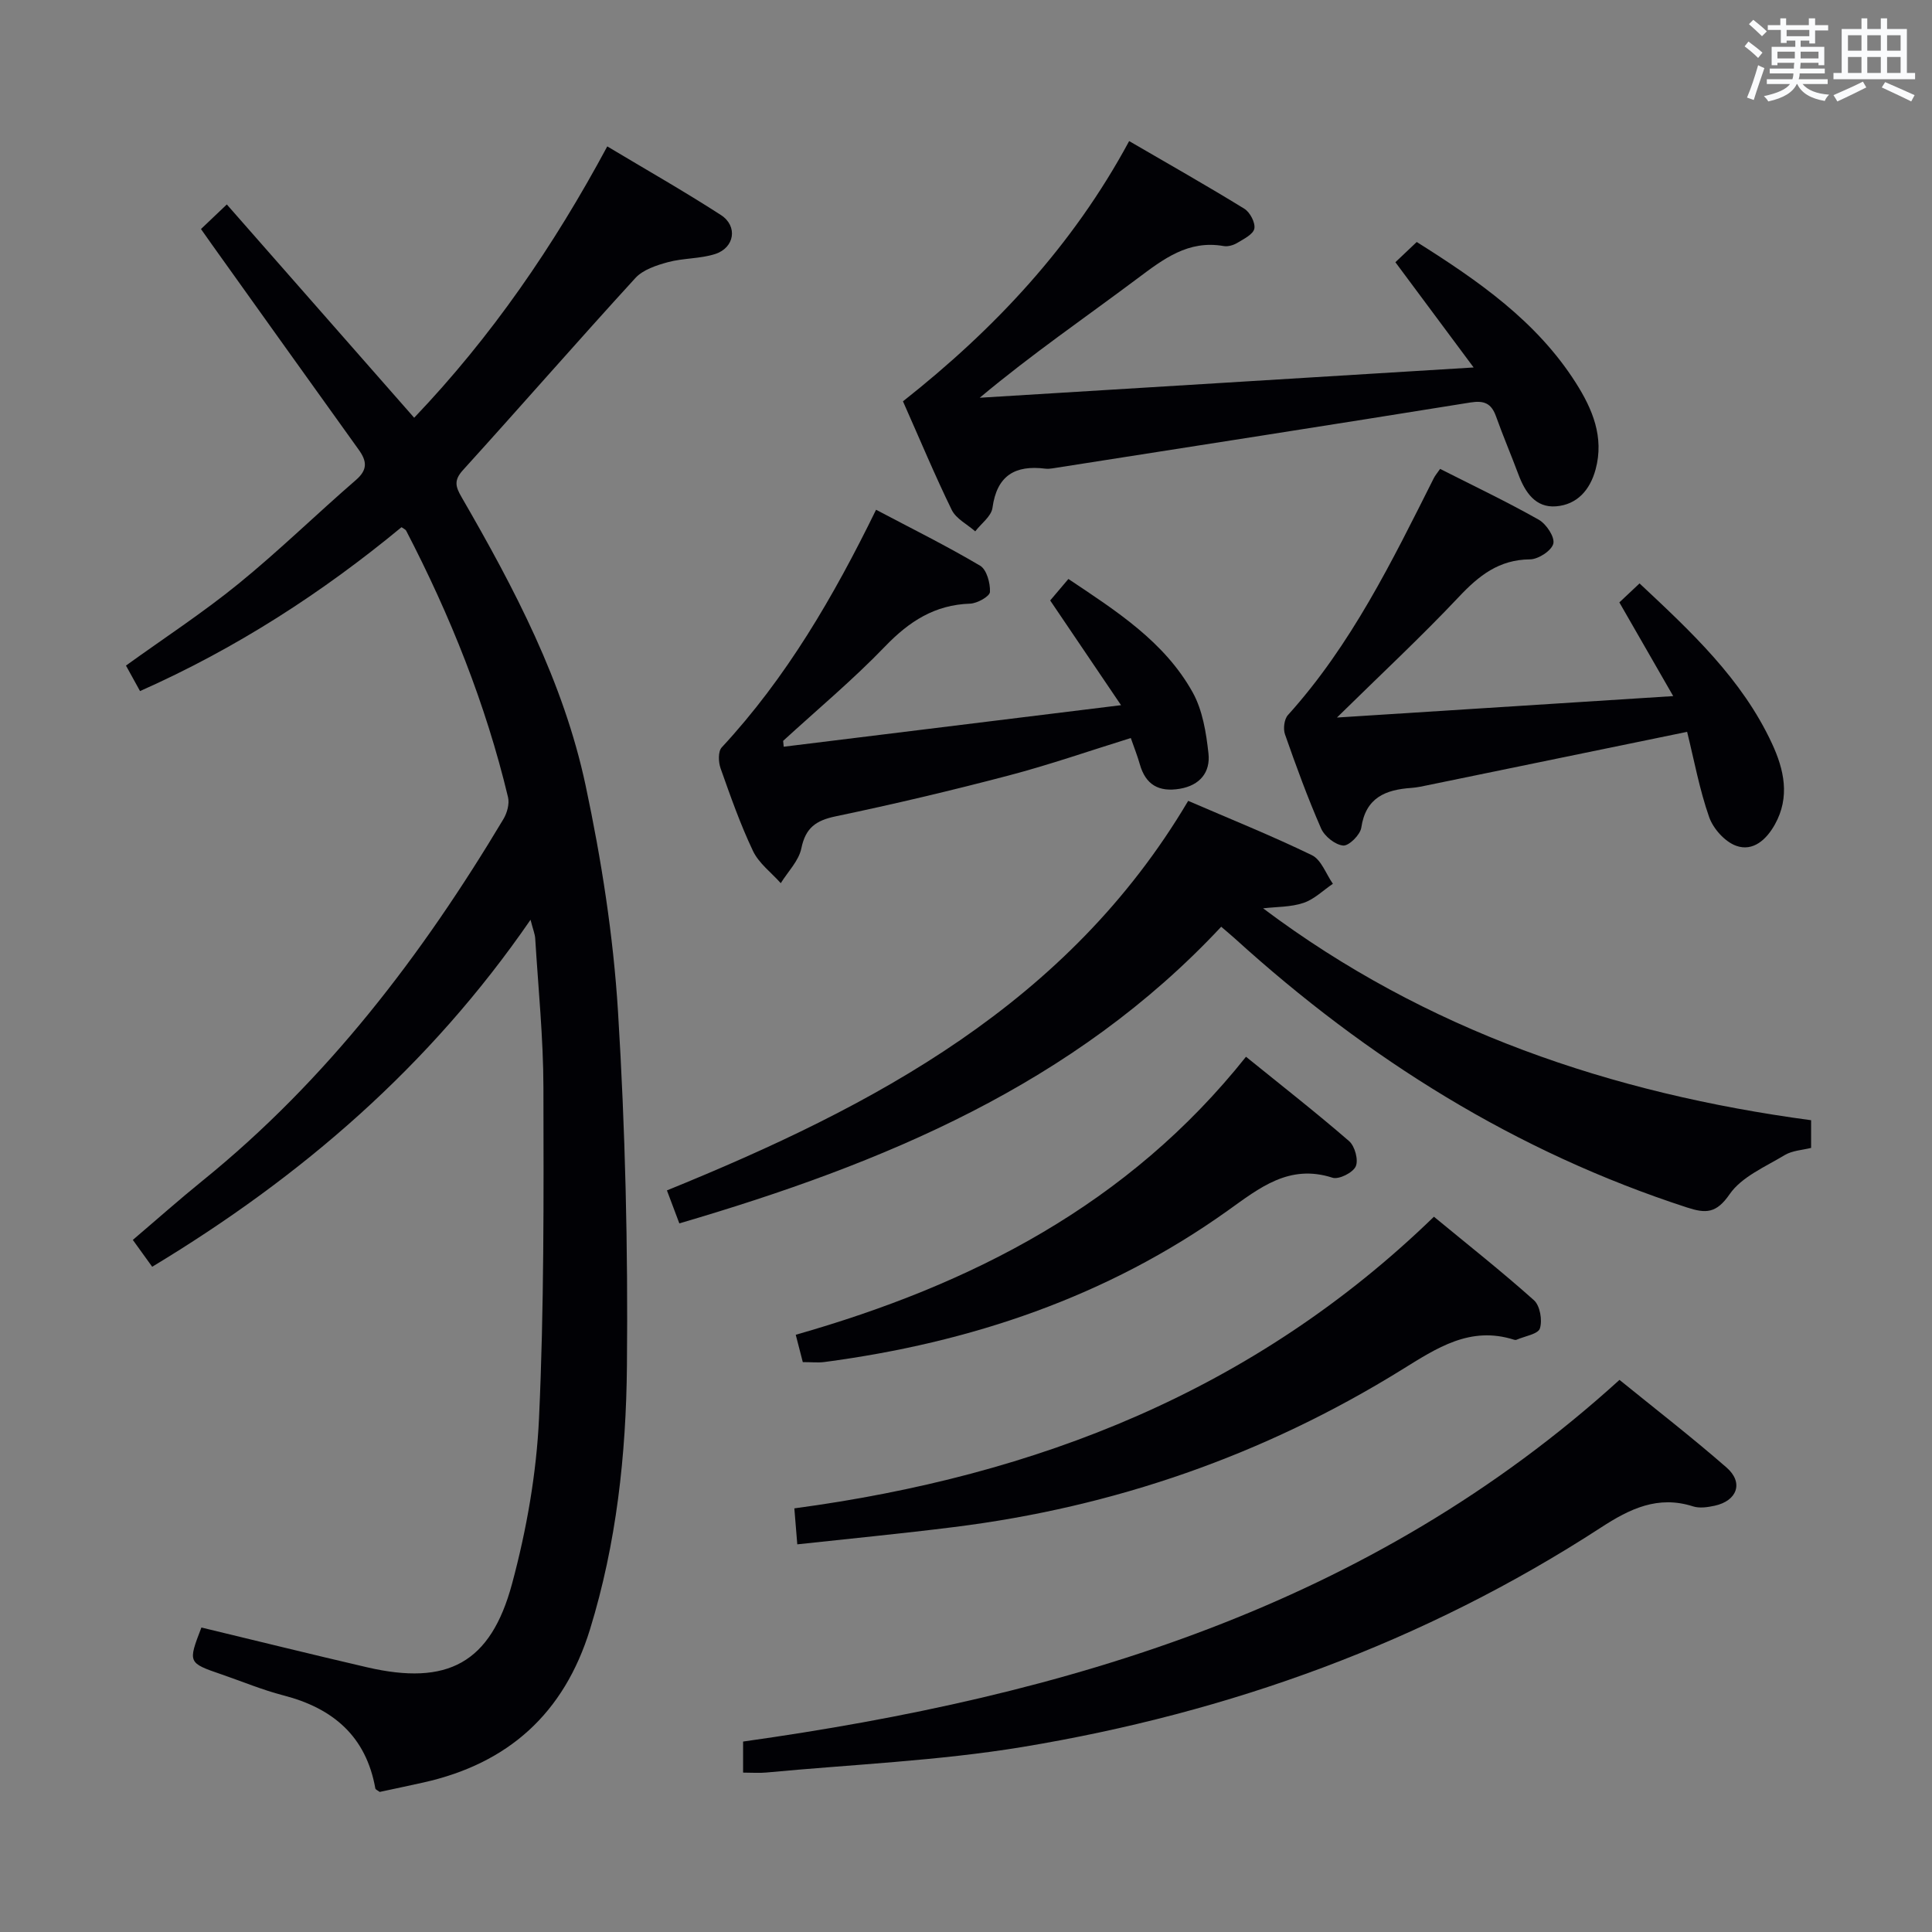 <svg enable-background="new 0 0 400 400" viewBox="0 0 400 400" xmlns="http://www.w3.org/2000/svg"><rect x="0" y="0" width="400" height="400" fill="#808080" stroke="none"/><g fill="#010105"><path d="m31.51 262.27c-1.43-1.98-2.58-3.58-4.01-5.56 4.9-4.17 9.59-8.34 14.46-12.28 25.72-20.82 45.41-46.66 62.27-74.85.76-1.27 1.28-3.16.95-4.53-4.62-19.31-11.96-37.59-21.09-55.18-.13-.25-.49-.38-.96-.72-16.41 13.56-34.2 25.08-54.14 33.93-.98-1.78-1.92-3.49-2.91-5.28 7.86-5.67 15.9-10.92 23.31-16.95 8.38-6.82 16.13-14.4 24.31-21.48 2.48-2.15 2.25-3.93.55-6.29-10.1-14.05-20.14-28.14-30.21-42.22-.76-1.07-1.51-2.15-2.43-3.44 1.68-1.59 3.23-3.07 5.35-5.09 12.94 14.72 25.74 29.3 38.79 44.16 15.98-16.75 28.84-35.46 39.98-56.18 7.99 4.79 15.9 9.28 23.53 14.21 3.55 2.3 2.83 6.79-1.22 8.08-3.11.99-6.58.82-9.76 1.68-2.39.65-5.16 1.56-6.74 3.29-12.02 13.14-23.72 26.57-35.69 39.76-1.92 2.11-1.54 3.43-.3 5.57 10.93 18.9 21.13 38.26 25.7 59.75 3.27 15.38 5.73 31.08 6.7 46.76 1.51 24.4 2.08 48.9 1.85 73.35-.17 18.41-2.16 36.77-7.65 54.59-5.36 17.38-16.89 27.76-34.46 31.69-3.06.69-6.13 1.32-9.08 1.96-.41-.32-.85-.48-.9-.72-1.92-10.81-8.77-16.62-19.04-19.27-4.33-1.12-8.49-2.86-12.73-4.32-7.05-2.42-7.05-2.42-4.24-9.73 11.43 2.75 22.86 5.58 34.32 8.24 16.6 3.84 25.56-.81 30-17.32 3-11.14 5.05-22.79 5.58-34.3 1.05-22.77.96-45.6.91-68.4-.02-10.29-1.07-20.59-1.7-30.88-.06-.93-.45-1.84-.97-3.87-20.88 30.33-47.4 53.18-78.33 71.84z"/><path d="m261.51 188.06c33.77 25.36 72.18 38.33 113.46 43.87v5.73c-1.78.45-3.89.54-5.47 1.49-4.02 2.43-8.91 4.49-11.4 8.1-2.77 4.02-4.95 4-8.81 2.75-35.41-11.5-66.18-30.77-93.6-55.67-.73-.66-1.5-1.29-2.85-2.46-30.48 32.65-69.93 49.03-112.19 61.42-.88-2.32-1.67-4.43-2.57-6.83 42.92-17.46 83.06-38.64 107.92-80.65 8.68 3.75 17.29 7.21 25.62 11.25 1.95.95 2.92 3.9 4.34 5.92-2.02 1.36-3.87 3.22-6.1 3.96-2.61.88-5.55.79-8.35 1.12z"/><path d="m186.95 83.09c18.9-14.91 35.1-32.12 46.83-53.88 8.17 4.75 16.1 9.24 23.85 14.01 1.17.72 2.3 2.88 2.07 4.11-.23 1.18-2.18 2.14-3.52 2.95-.81.49-1.95.82-2.85.66-7.34-1.28-12.46 2.69-17.88 6.75-10.74 8.04-21.82 15.63-32.61 24.66 33.51-2.06 67.01-4.11 102.26-6.27-5.96-8.01-10.95-14.72-16.2-21.79 1.3-1.23 2.7-2.56 4.42-4.19 12.69 8 24.81 16.36 32.95 29.18 3.41 5.37 5.9 11.2 4.08 17.91-1.16 4.29-3.85 7.3-8.2 7.64-4.22.33-6.38-2.88-7.76-6.56-1.51-4.04-3.21-8.02-4.66-12.08-.96-2.67-2.44-3.32-5.3-2.86-28.82 4.64-57.67 9.12-86.52 13.64-.49.08-1.01.12-1.5.06-6.23-.78-10.02 1.4-10.93 8.12-.24 1.75-2.33 3.24-3.57 4.86-1.66-1.46-3.96-2.6-4.86-4.43-3.5-7.17-6.57-14.54-10.1-22.49z"/><path d="m153.85 367c0-2.6 0-4.55 0-6.43 66.89-9.39 129.74-27.92 181.45-74.88 7.34 5.96 14.95 11.85 22.18 18.16 3.56 3.11 2.19 6.89-2.5 7.9-1.44.31-3.11.56-4.45.13-7.27-2.33-13.09.49-19.04 4.36-36.62 23.8-76.9 38.35-119.78 45.45-17.49 2.89-35.34 3.62-53.03 5.29-1.46.14-2.94.02-4.83.02z"/><path d="m335.27 124.72c1.2-1.13 2.5-2.35 4.18-3.93 10.63 9.96 21.2 19.75 27.42 33.15 2.51 5.4 3.77 11.06.61 16.74-1.75 3.15-4.53 5.69-8.03 4.43-2.33-.84-4.75-3.54-5.59-5.94-2-5.71-3.1-11.74-4.56-17.65-18.33 3.77-36 7.41-53.67 11.04-1.13.23-2.28.49-3.43.57-5.35.37-9.44 2-10.36 8.23-.22 1.48-2.57 3.81-3.75 3.7-1.66-.15-3.86-1.91-4.57-3.53-2.79-6.37-5.18-12.93-7.48-19.5-.4-1.14-.16-3.12.6-3.97 13.1-14.51 21.56-31.84 30.21-49.06.28-.56.71-1.05 1.31-1.92 6.92 3.51 13.8 6.78 20.42 10.52 1.56.88 3.35 3.58 3.02 4.95-.35 1.45-3.11 3.25-4.83 3.26-6.42.05-10.58 3.36-14.74 7.78-7.75 8.22-16.03 15.93-25.23 24.97 23.28-1.49 45.71-2.92 69.62-4.44-4.15-7.23-7.58-13.2-11.15-19.4z"/><path d="m162.26 154.6c22.68-2.79 45.37-5.59 69.84-8.6-5.35-7.91-9.83-14.53-14.67-21.68.98-1.16 2.32-2.74 3.77-4.45 9.94 6.64 19.87 12.97 25.71 23.44 2.07 3.71 2.82 8.37 3.29 12.7.42 3.83-1.72 6.59-5.95 7.3-4.33.72-7.07-.83-8.27-5.1-.49-1.73-1.16-3.4-1.86-5.41-8.54 2.65-16.81 5.53-25.25 7.75-11.87 3.12-23.83 5.95-35.84 8.46-4.1.86-6.24 2.36-7.12 6.63-.53 2.59-2.78 4.82-4.26 7.21-1.96-2.2-4.53-4.1-5.75-6.66-2.63-5.53-4.67-11.35-6.72-17.14-.45-1.28-.53-3.48.25-4.31 13.38-14.42 23.14-31.19 31.95-49.2 7.37 3.89 14.61 7.48 21.54 11.58 1.36.8 2.13 3.62 2.04 5.44-.05.92-2.64 2.37-4.12 2.42-7.31.24-12.6 3.67-17.58 8.84-6.64 6.9-14.04 13.08-21.12 19.57.03.41.08.81.12 1.21z"/><path d="m165.07 319.74c-.25-3.09-.42-5.17-.61-7.45 50.21-6.73 95.28-24.34 132.42-60.38 7.01 5.78 14.04 11.33 20.71 17.29 1.26 1.13 1.77 4.14 1.23 5.84-.37 1.17-3.14 1.6-4.84 2.34-.14.06-.34.05-.49 0-9.11-2.91-15.99 1.7-23.3 6.23-28.49 17.64-59.49 28.43-92.75 32.56-10.66 1.34-21.35 2.37-32.37 3.57z"/><path d="m166.21 282.01c-.46-1.79-.87-3.38-1.46-5.66 36.32-10.35 68.86-26.95 93.22-57.56 7.31 5.92 14.48 11.52 21.35 17.47 1.19 1.03 1.97 3.92 1.37 5.23-.59 1.31-3.51 2.77-4.82 2.34-8.98-2.9-15.13 2.14-21.66 6.8-25.03 17.88-53.26 27.36-83.52 31.36-1.29.17-2.63.02-4.48.02z"/></g><path d="m361.2 9.6.8-1c.9.7 1.9 1.4 2.9 2.3l-.9 1.1c-1-1-2-1.8-2.8-2.4zm.5 10.6c.9-2.1 1.6-4.3 2.3-6.7.4.2.8.4 1.3.6-.7 2.1-1.5 4.3-2.2 6.6zm.4-15.2.9-.9c1 .8 2 1.6 2.8 2.4l-1 1c-.9-.9-1.8-1.7-2.7-2.5zm12.5-1.2h1.2v1.4h2.7v1.1h-2.7v2.7h-1.2v-.6h-1.8v1.3h4.9v3.8h-1.2v-.5h-3.7c0 .4-.1.9-.1 1.2h5.1v1h-5.2c0 .5-.1.9-.2 1.2h6v1h-5.2c1.1 1.3 2.9 2 5.5 2.2-.4.4-.7.8-.9 1.3-2.9-.5-4.8-1.6-5.7-3.5h-.1c-.8 1.7-2.7 2.9-5.9 3.6-.2-.4-.6-.8-.9-1.1 2.8-.6 4.6-1.4 5.4-2.5h-4.8v-1h5.3c.1-.3.2-.7.2-1.2h-4.9v-1h5c0-.4 0-.8.1-1.2h-3.5v.5h-1.2v-3.8h4.9v-1.3h-1.8v.5h-1.2v-2.7h-2.7v-1h2.6v-1.4h1.2v1.4h4.7v-1.4zm-6.6 8.3h3.6c0-.4 0-.9 0-1.4h-3.6zm1.9-4.6h4.7v-1.3h-4.7zm6.6 3.2h-3.7v1.4h3.7z" fill="#fafbfc"/><path d="m385.3 3.8h1.3v2.2h2.8v-2.2h1.3v2.2h4.1v9.1h1.7v1.3h-16.9v-1.3h1.7v-9.1h4.1v-2.2zm.4 13.1.7 1.2c-1.8.9-3.8 1.9-6 2.9-.2-.4-.5-.8-.8-1.3 2.3-1 4.3-1.9 6.1-2.8zm-3.1-6.4h2.8v-3.2h-2.8zm0 4.6h2.8v-3.3h-2.8zm4-4.6h2.8v-3.2h-2.8zm0 4.6h2.8v-3.3h-2.8zm3.7 1.9c2.1.9 4.1 1.8 6.1 2.7l-.7 1.3c-2.2-1.1-4.2-2-6.1-2.9zm3.2-9.7h-2.8v3.2h2.8zm-2.8 7.8h2.8v-3.3h-2.8z" fill="#fafbfc"/></svg>